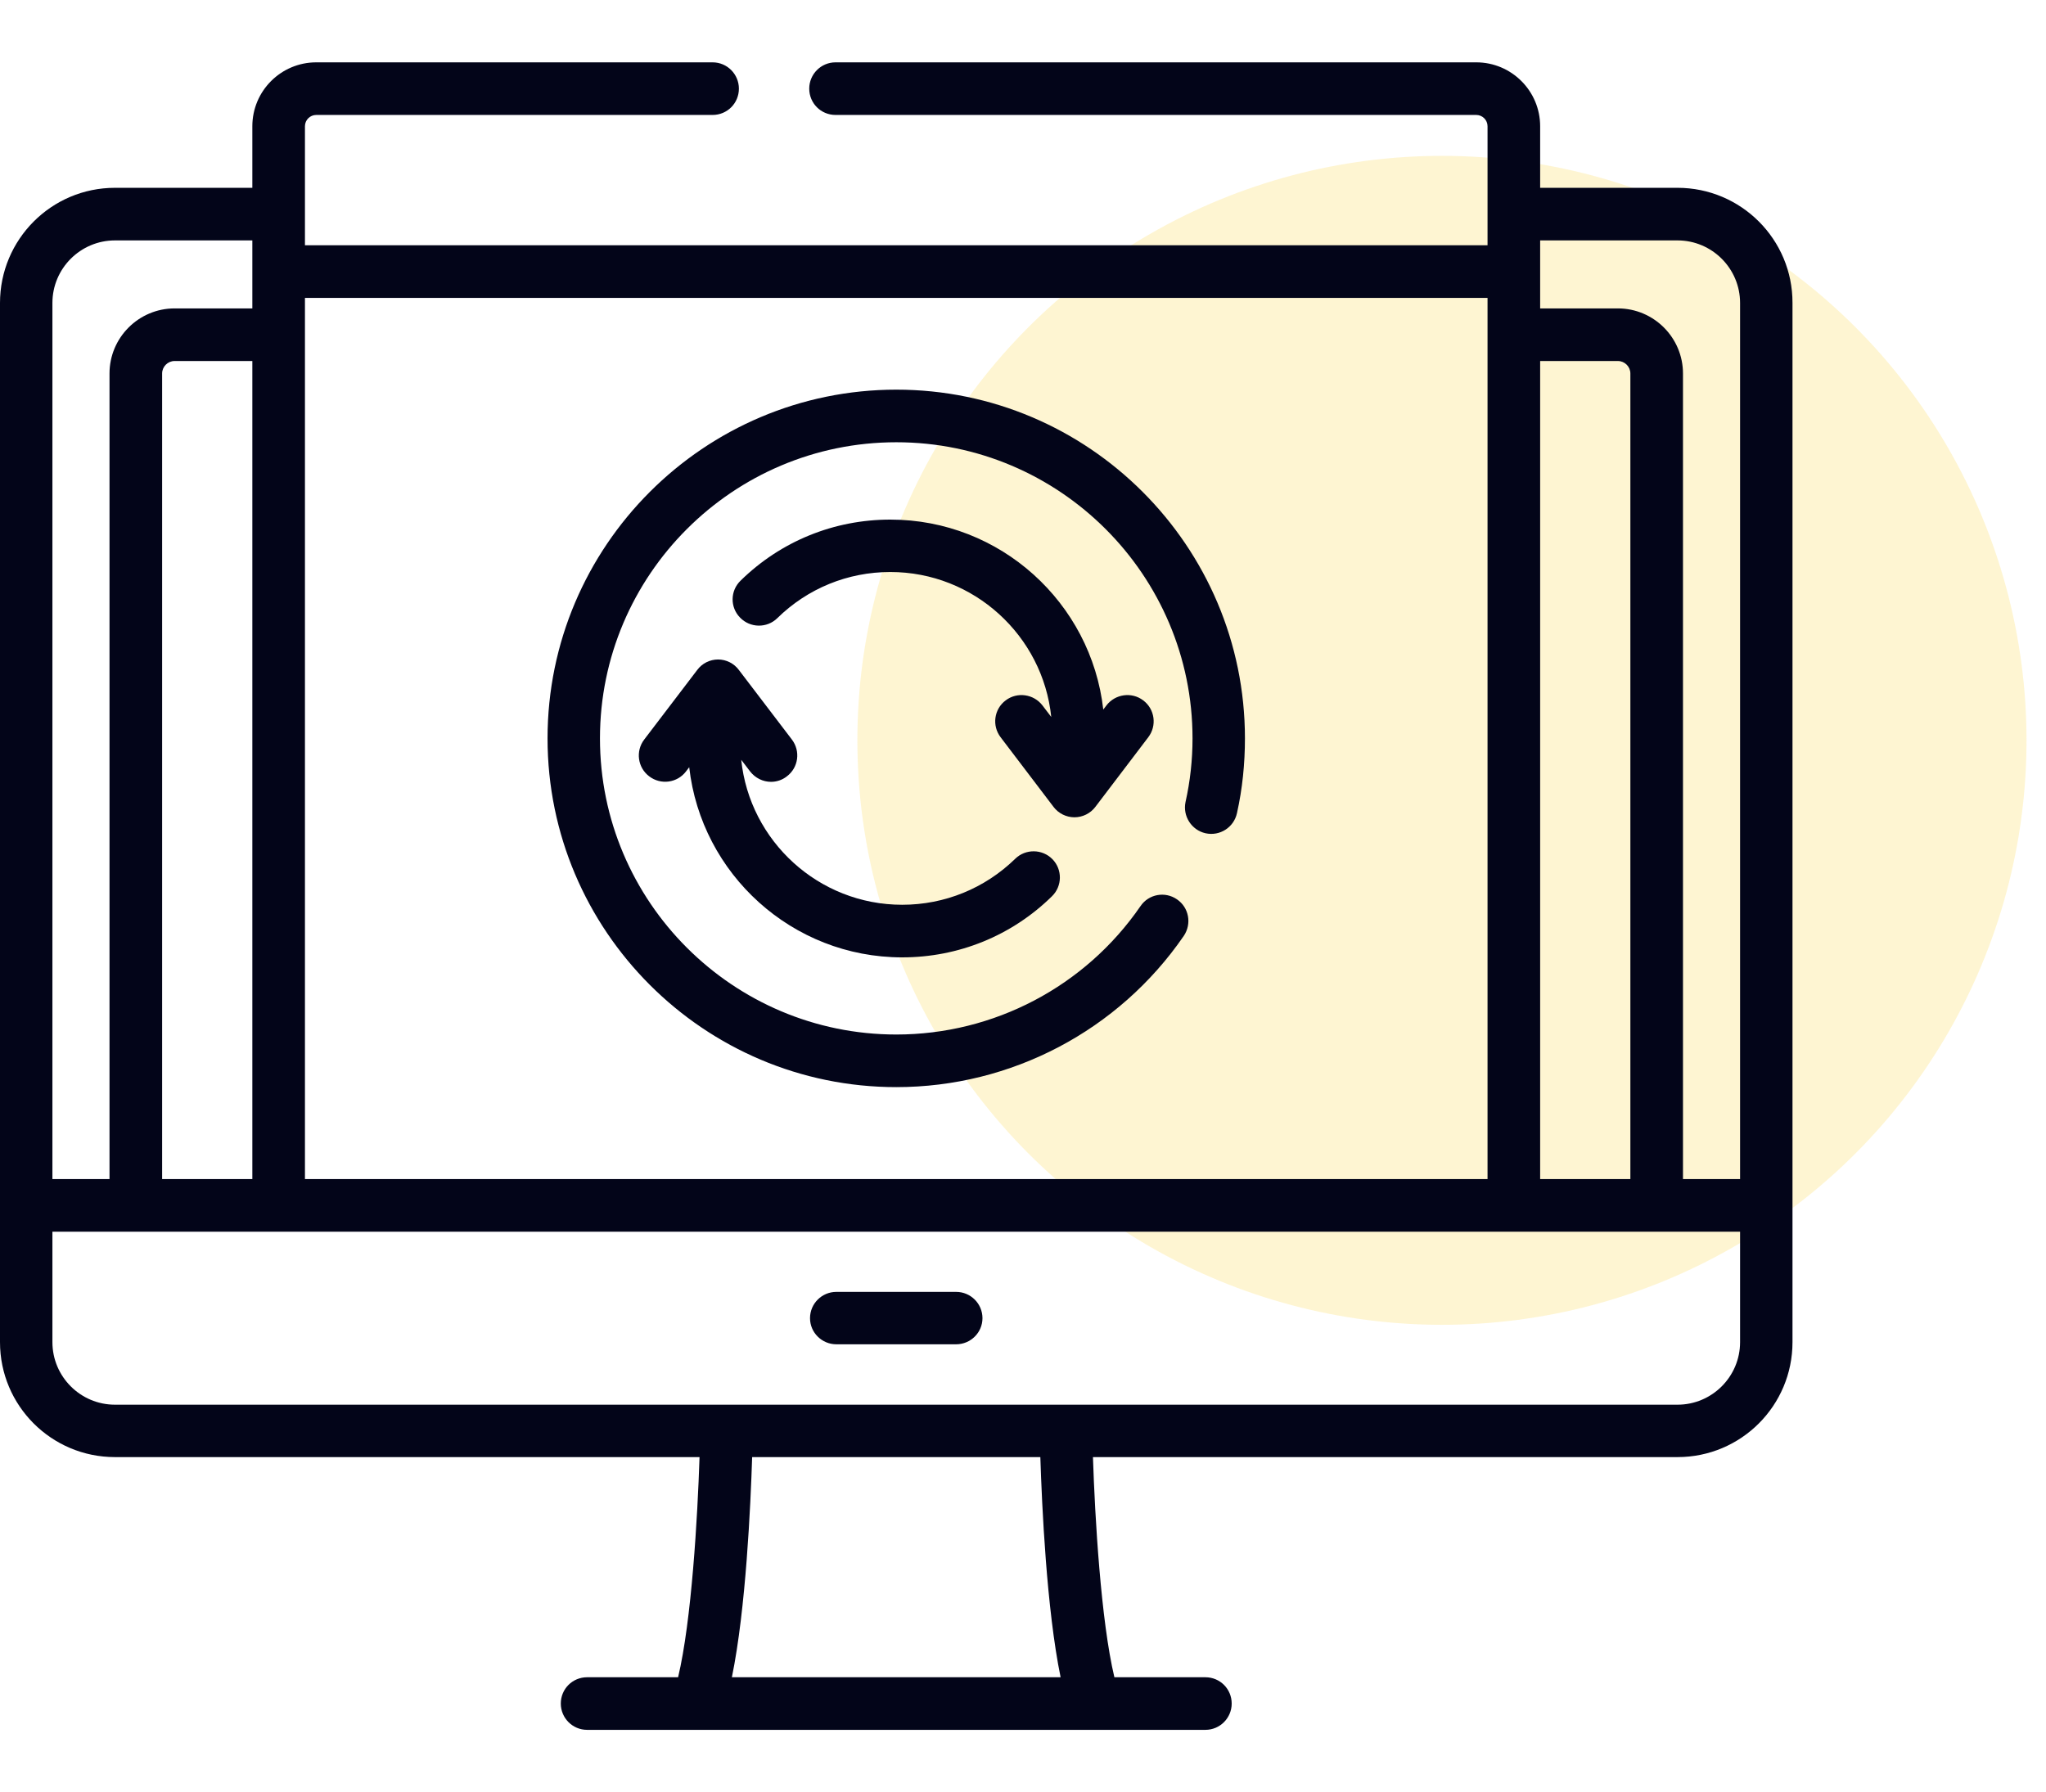 <svg width="105" height="92" viewBox="0 0 105 92" fill="none" xmlns="http://www.w3.org/2000/svg" xmlns:xlink="http://www.w3.org/1999/xlink">
	<desc>
			Created with Pixso.
	</desc>
	<defs>
		<clipPath id="clip1_3746">
			<rect id="icon.svg - 2024-03-21T181430.795 1" width="92" height="92" fill="white" fill-opacity="0"/>
		</clipPath>
	</defs>
	<circle id="Ellipse 5" cx="74" cy="38" r="30" fill="#FBCD21" fill-opacity="0.2"/>
	<rect id="icon.svg - 2024-03-21T181430.795 1" width="92" height="92" fill="#FFFFFF" fill-opacity="0"/>
	<g clip-path="url(#clip1_3746)">
		<path id="Vector" d="M42.92 69L49.07 69C49.81 69 50.42 68.4 50.42 67.66C50.42 66.91 49.81 66.31 49.07 66.31L42.92 66.31C42.18 66.31 41.57 66.91 41.57 67.66C41.57 68.4 42.18 69 42.92 69Z" fill="#030519" fill-opacity="1" fill-rule="nonzero"/>
		<path id="Vector" d="M56.21 41.42L58.93 37.84C59.38 37.25 59.27 36.4 58.67 35.95C58.08 35.5 57.23 35.62 56.78 36.21L56.62 36.42C56 30.94 51.34 26.67 45.69 26.67C42.8 26.67 40.07 27.78 38.01 29.8C37.47 30.32 37.46 31.17 37.98 31.7C38.5 32.24 39.36 32.25 39.89 31.73C41.45 30.2 43.51 29.36 45.69 29.36C49.98 29.36 53.52 32.63 53.95 36.8L53.5 36.21C53.05 35.62 52.2 35.5 51.61 35.95C51.01 36.4 50.9 37.25 51.35 37.84L54.07 41.42C54.32 41.75 54.72 41.95 55.14 41.95C55.56 41.95 55.96 41.75 56.21 41.42Z" fill="#030519" fill-opacity="1" fill-rule="nonzero"/>
		<path id="Vector" d="M39.57 40.13C39.85 40.13 40.14 40.04 40.38 39.85C40.98 39.4 41.09 38.55 40.64 37.96L37.92 34.39C37.67 34.05 37.27 33.85 36.85 33.85C36.43 33.85 36.03 34.05 35.78 34.39L33.06 37.96C32.61 38.55 32.72 39.4 33.32 39.85C33.91 40.3 34.76 40.19 35.21 39.59L35.37 39.38C35.99 44.86 40.65 49.14 46.3 49.14C49.19 49.14 51.92 48.03 53.98 46.01C54.52 45.49 54.53 44.63 54.01 44.1C53.49 43.57 52.63 43.56 52.1 44.08C50.54 45.6 48.48 46.44 46.3 46.44C42.01 46.44 38.47 43.17 38.04 39L38.49 39.59C38.76 39.94 39.16 40.13 39.57 40.13Z" fill="#030519" fill-opacity="1" fill-rule="nonzero"/>
		<path id="Vector" d="M46 20C36.13 20 28.1 28.03 28.1 37.9C28.1 47.77 36.13 55.8 46 55.8C51.89 55.8 57.41 52.9 60.75 48.04C61.17 47.42 61.02 46.58 60.4 46.16C59.79 45.74 58.95 45.89 58.53 46.51C55.69 50.64 51 53.1 46 53.1C37.61 53.1 30.79 46.28 30.79 37.9C30.79 29.52 37.61 22.7 46 22.7C54.38 22.7 61.2 29.52 61.2 37.9C61.2 39 61.08 40.1 60.84 41.17C60.69 41.89 61.15 42.61 61.87 42.77C62.6 42.93 63.32 42.47 63.48 41.74C63.76 40.49 63.89 39.2 63.89 37.9C63.89 28.03 55.86 20 46 20Z" fill="#030519" fill-opacity="1" fill-rule="nonzero"/>
		<path id="Vector" d="M86.09 9.64L79.04 9.64L79.04 6.48C79.04 4.67 77.57 3.2 75.76 3.2L42.88 3.2C42.13 3.2 41.53 3.81 41.53 4.55C41.53 5.3 42.13 5.9 42.88 5.9L75.76 5.9C76.08 5.9 76.34 6.16 76.34 6.48L76.34 12.59L15.65 12.59L15.65 6.48C15.65 6.16 15.91 5.9 16.23 5.9L36.57 5.9C37.32 5.9 37.92 5.3 37.92 4.55C37.92 3.81 37.32 3.2 36.57 3.2L16.23 3.2C14.42 3.2 12.95 4.67 12.95 6.48L12.95 9.64L5.9 9.64C2.64 9.64 0 12.29 0 15.55L0 61.87L0 68.89C0 72.15 2.64 74.79 5.9 74.79L35.9 74.79C35.8 77.87 35.49 83.2 34.8 86.09L30.13 86.09C29.38 86.09 28.78 86.69 28.78 87.44C28.78 88.18 29.38 88.79 30.13 88.79L61.86 88.79C62.61 88.79 63.21 88.18 63.21 87.44C63.21 86.69 62.61 86.09 61.86 86.09L57.19 86.09C56.5 83.2 56.19 77.87 56.09 74.79L86.09 74.79C89.35 74.79 91.99 72.15 91.99 68.89L91.99 15.55C92 12.29 89.35 9.64 86.09 9.64ZM79.04 18.53L83.03 18.53C83.38 18.53 83.67 18.82 83.67 19.17L83.67 60.52L79.04 60.52L79.04 18.53L79.04 18.53ZM15.65 15.29L76.34 15.29L76.34 60.52L15.65 60.52L15.65 15.29ZM2.69 15.55C2.69 13.78 4.13 12.34 5.9 12.34L12.95 12.34L12.95 15.83L8.96 15.83C7.12 15.83 5.62 17.33 5.62 19.17L5.62 60.52L2.69 60.52L2.69 15.55ZM12.95 18.53L12.95 60.52L8.32 60.52L8.32 19.17C8.32 18.82 8.61 18.53 8.96 18.53L12.95 18.53L12.95 18.53ZM37.56 86.09C38.28 82.59 38.52 77.26 38.6 74.79L53.39 74.79C53.47 77.26 53.71 82.59 54.43 86.09L37.56 86.09ZM89.3 68.89C89.3 70.66 87.86 72.1 86.09 72.1L5.9 72.1C4.13 72.1 2.69 70.66 2.69 68.89L2.69 63.22L89.3 63.22L89.3 68.89ZM89.3 60.52L86.37 60.52L86.37 19.17C86.37 17.33 84.87 15.83 83.03 15.83L79.04 15.83L79.04 12.34L86.09 12.34C87.86 12.34 89.3 13.78 89.3 15.55L89.3 60.52Z" fill="#030519" fill-opacity="1" fill-rule="nonzero"/>
	</g>
</svg>
